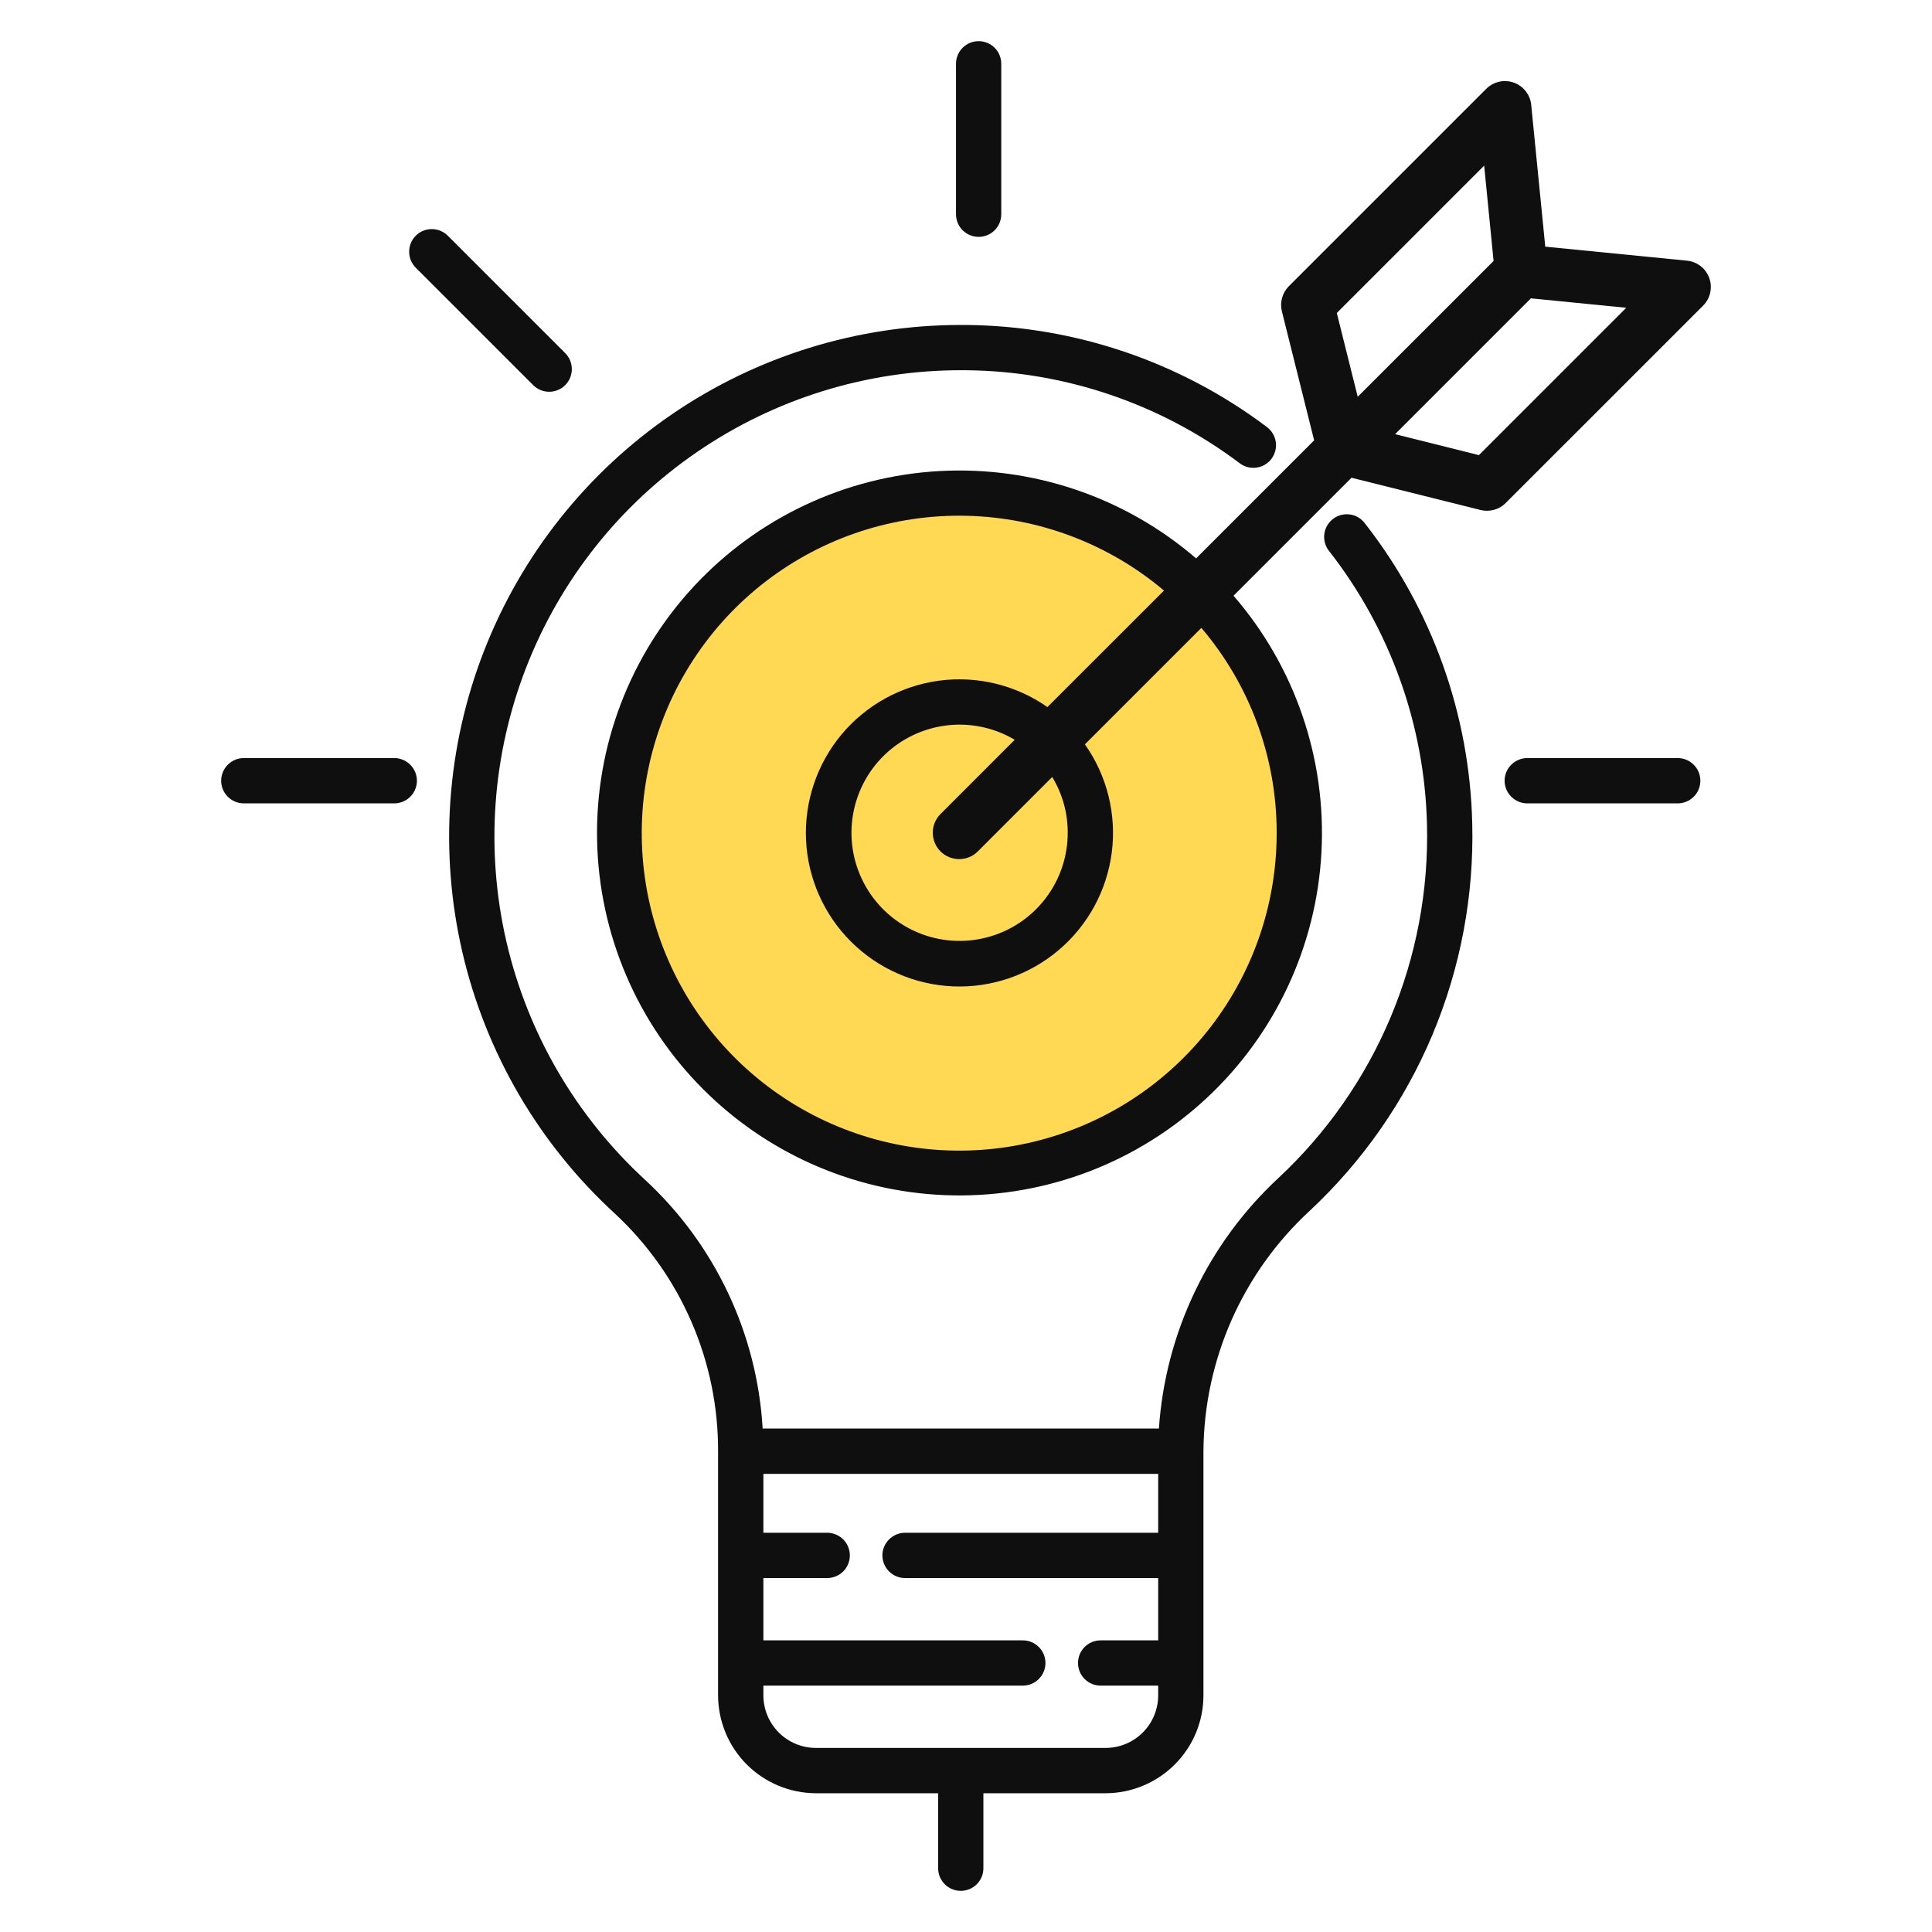 <svg width="40" height="40" viewBox="0 0 40 40" fill="none" xmlns="http://www.w3.org/2000/svg">
<path d="M13 19C11.8 14.2 15.5 11.333 17.5 10.5C21.1 9.7 22.667 10.5 23 11C24.5 11.667 27.3 14.1 26.5 18.5C25.7 22.9 22.5 24 21 24C18.833 24.333 14.2 23.8 13 19Z" fill="#FFD954"/>
<path d="M27.208 9.117L24.764 11.561C23.293 10.293 21.386 9.645 19.446 9.753C17.506 9.862 15.684 10.718 14.363 12.143C13.042 13.567 12.324 15.449 12.362 17.391C12.4 19.334 13.189 21.186 14.565 22.558C15.94 23.931 17.794 24.716 19.737 24.749C21.68 24.782 23.56 24.061 24.981 22.736C26.403 21.412 27.255 19.588 27.359 17.648C27.463 15.707 26.811 13.803 25.539 12.334L27.982 9.891L30.654 10.559C30.746 10.582 30.842 10.58 30.933 10.555C31.024 10.53 31.107 10.482 31.173 10.415L35.261 6.328C35.334 6.255 35.385 6.162 35.408 6.061C35.43 5.96 35.424 5.855 35.389 5.757C35.354 5.66 35.292 5.574 35.211 5.51C35.129 5.447 35.031 5.407 34.928 5.397L31.993 5.107L31.702 2.172C31.692 2.069 31.653 1.971 31.589 1.889C31.525 1.807 31.44 1.745 31.342 1.711C31.245 1.676 31.139 1.669 31.038 1.692C30.937 1.715 30.845 1.766 30.771 1.839L26.684 5.926C26.617 5.993 26.569 6.076 26.544 6.167C26.518 6.258 26.517 6.354 26.54 6.446L27.208 9.117ZM26.432 17.239C26.435 18.736 25.926 20.19 24.99 21.358C24.054 22.527 22.747 23.341 21.285 23.666C19.823 23.991 18.295 23.806 16.952 23.144C15.609 22.482 14.533 21.381 13.901 20.023C13.269 18.666 13.119 17.133 13.477 15.68C13.835 14.226 14.678 12.937 15.867 12.028C17.057 11.118 18.521 10.643 20.018 10.679C21.515 10.715 22.955 11.261 24.099 12.227L21.686 14.639C21.034 14.183 20.235 13.988 19.446 14.092C18.657 14.197 17.936 14.594 17.425 15.204C16.915 15.814 16.652 16.594 16.688 17.389C16.724 18.184 17.057 18.936 17.621 19.498C18.185 20.059 18.939 20.389 19.734 20.422C20.529 20.454 21.307 20.188 21.915 19.674C22.523 19.161 22.917 18.438 23.018 17.649C23.119 16.859 22.921 16.061 22.462 15.411L24.873 13C25.88 14.183 26.433 15.686 26.432 17.239ZM22.106 17.239C22.107 17.733 21.944 18.214 21.643 18.605C21.342 18.997 20.92 19.279 20.442 19.405C19.965 19.532 19.459 19.498 19.003 19.307C18.547 19.116 18.167 18.78 17.923 18.351C17.678 17.922 17.582 17.424 17.65 16.934C17.718 16.445 17.945 15.992 18.298 15.645C18.65 15.299 19.107 15.079 19.598 15.019C20.088 14.96 20.584 15.064 21.009 15.316L19.472 16.854C19.369 16.956 19.312 17.095 19.312 17.24C19.312 17.385 19.369 17.524 19.472 17.627C19.574 17.73 19.714 17.787 19.859 17.787C20.004 17.787 20.143 17.73 20.245 17.627L21.785 16.087C21.996 16.434 22.107 16.833 22.106 17.239ZM30.619 9.423L28.884 8.989L31.696 6.177L33.67 6.372L30.619 9.423ZM30.728 3.429L30.923 5.403L28.11 8.215L27.677 6.48L30.728 3.429Z" fill="#0F0F0F"/>
<path d="M12.728 25.124C13.405 25.752 13.945 26.514 14.313 27.361C14.681 28.208 14.87 29.122 14.867 30.046V35.1C14.868 35.638 15.082 36.153 15.461 36.532C15.841 36.912 16.356 37.126 16.893 37.127H19.423V38.68C19.423 38.804 19.472 38.923 19.56 39.011C19.648 39.099 19.767 39.148 19.892 39.148C20.016 39.148 20.135 39.099 20.223 39.011C20.311 38.923 20.36 38.804 20.36 38.68V37.127H22.89C23.427 37.126 23.942 36.912 24.322 36.532C24.702 36.153 24.916 35.638 24.916 35.1V30.039C24.923 29.105 25.122 28.182 25.499 27.328C25.877 26.474 26.426 25.706 27.112 25.072C28.21 24.049 29.078 22.803 29.659 21.419C30.239 20.034 30.52 18.542 30.481 17.041C30.427 14.784 29.646 12.605 28.253 10.828C28.216 10.78 28.169 10.739 28.115 10.708C28.062 10.678 28.003 10.658 27.942 10.651C27.88 10.643 27.818 10.648 27.759 10.664C27.7 10.68 27.644 10.708 27.596 10.746C27.547 10.784 27.506 10.831 27.476 10.885C27.445 10.938 27.426 10.997 27.418 11.058C27.411 11.119 27.415 11.181 27.432 11.241C27.448 11.3 27.476 11.356 27.514 11.404C28.782 13.023 29.494 15.009 29.544 17.065C29.579 18.433 29.323 19.793 28.794 21.055C28.264 22.317 27.473 23.452 26.472 24.386C25.015 25.737 24.128 27.594 23.994 29.577H15.79C15.675 27.613 14.805 25.77 13.362 24.433C11.93 23.118 10.928 21.401 10.487 19.506C10.047 17.612 10.189 15.629 10.895 13.817C11.6 12.005 12.836 10.448 14.442 9.351C16.047 8.253 17.946 7.665 19.891 7.665C19.921 7.665 19.951 7.665 19.982 7.665C22.035 7.68 24.029 8.356 25.668 9.592C25.768 9.667 25.893 9.699 26.016 9.681C26.139 9.664 26.25 9.598 26.325 9.499C26.399 9.399 26.431 9.274 26.414 9.151C26.396 9.028 26.33 8.917 26.231 8.842C24.431 7.486 22.244 6.745 19.99 6.728C19.957 6.728 19.924 6.728 19.891 6.728C17.757 6.728 15.673 7.372 13.912 8.577C12.151 9.781 10.795 11.489 10.021 13.477C9.246 15.465 9.091 17.641 9.574 19.719C10.057 21.797 11.156 23.681 12.728 25.124ZM22.89 36.189H16.893C16.605 36.189 16.328 36.074 16.124 35.87C15.92 35.666 15.805 35.389 15.805 35.1V34.899H21.176C21.3 34.899 21.419 34.85 21.507 34.762C21.595 34.674 21.645 34.555 21.645 34.431C21.645 34.306 21.595 34.187 21.507 34.099C21.419 34.011 21.3 33.962 21.176 33.962H15.805V32.672H17.126C17.25 32.672 17.37 32.622 17.458 32.535C17.546 32.447 17.595 32.327 17.595 32.203C17.595 32.079 17.546 31.959 17.458 31.872C17.37 31.784 17.25 31.734 17.126 31.734H15.805V30.515H23.979V31.734H18.738C18.614 31.734 18.495 31.784 18.407 31.872C18.319 31.959 18.269 32.079 18.269 32.203C18.269 32.327 18.319 32.447 18.407 32.535C18.495 32.622 18.614 32.672 18.738 32.672H23.979V33.962H22.788C22.663 33.962 22.544 34.011 22.456 34.099C22.368 34.187 22.319 34.306 22.319 34.43C22.319 34.555 22.368 34.674 22.456 34.762C22.544 34.85 22.663 34.899 22.788 34.899H23.979V35.1C23.979 35.389 23.864 35.666 23.66 35.87C23.455 36.074 23.179 36.189 22.89 36.189Z" fill="#0F0F0F"/>
<path d="M20.262 4.904C20.386 4.904 20.505 4.855 20.593 4.767C20.681 4.679 20.73 4.56 20.73 4.435V1.32C20.73 1.196 20.681 1.077 20.593 0.989C20.505 0.901 20.386 0.852 20.262 0.852C20.137 0.852 20.018 0.901 19.93 0.989C19.842 1.077 19.793 1.196 19.793 1.32V4.435C19.793 4.56 19.842 4.679 19.93 4.767C20.018 4.855 20.137 4.904 20.262 4.904Z" fill="#0F0F0F"/>
<path d="M31.62 15.695C31.496 15.695 31.377 15.745 31.289 15.833C31.201 15.921 31.151 16.04 31.151 16.164C31.151 16.288 31.201 16.408 31.289 16.495C31.377 16.583 31.496 16.633 31.62 16.633H34.735C34.86 16.633 34.979 16.583 35.067 16.495C35.155 16.408 35.204 16.288 35.204 16.164C35.204 16.04 35.155 15.921 35.067 15.833C34.979 15.745 34.86 15.695 34.735 15.695H31.62Z" fill="#0F0F0F"/>
<path d="M5.048 16.633H8.163C8.287 16.633 8.407 16.583 8.494 16.495C8.582 16.408 8.632 16.288 8.632 16.164C8.632 16.04 8.582 15.921 8.494 15.833C8.407 15.745 8.287 15.695 8.163 15.695H5.048C4.923 15.695 4.804 15.745 4.716 15.833C4.628 15.921 4.579 16.04 4.579 16.164C4.579 16.288 4.628 16.408 4.716 16.495C4.804 16.583 4.923 16.633 5.048 16.633Z" fill="#0F0F0F"/>
<path d="M11.039 7.974C11.127 8.062 11.246 8.111 11.37 8.111C11.494 8.111 11.614 8.062 11.701 7.974C11.79 7.886 11.839 7.767 11.839 7.643C11.839 7.518 11.79 7.399 11.702 7.311L9.271 4.88C9.183 4.792 9.064 4.743 8.939 4.743C8.815 4.743 8.696 4.792 8.608 4.88C8.52 4.968 8.471 5.087 8.471 5.212C8.471 5.336 8.52 5.455 8.608 5.543L11.039 7.974Z" fill="#0F0F0F"/>
</svg>
